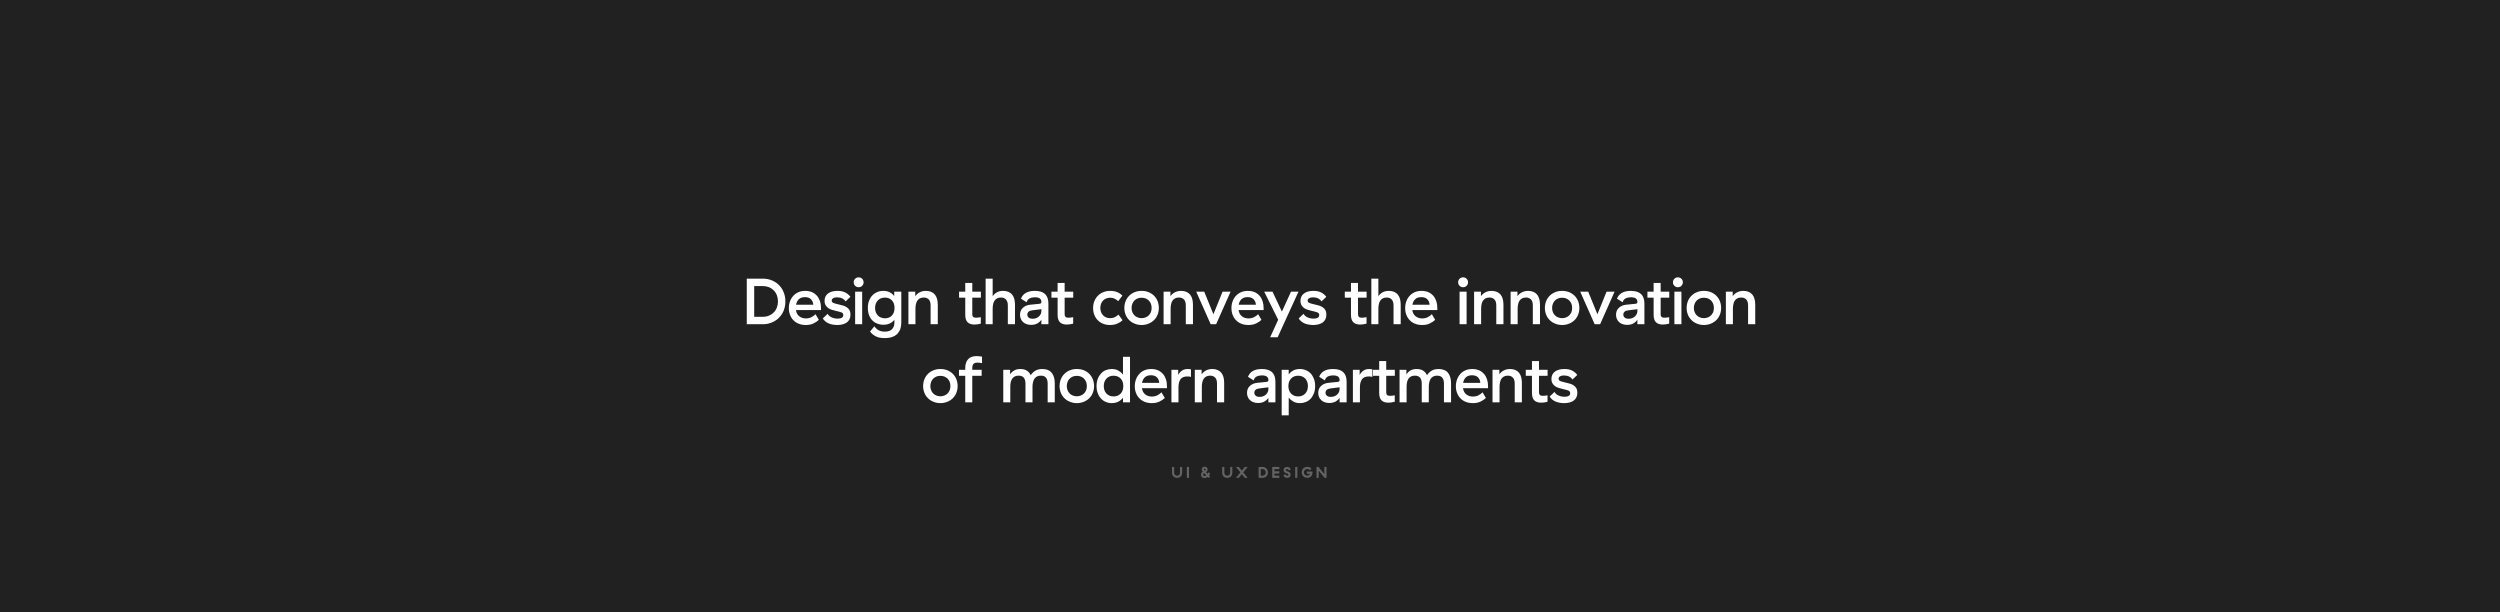 <svg width="1920" height="470" viewBox="0 0 1920 470" fill="none" xmlns="http://www.w3.org/2000/svg">
<rect width="1920" height="470" fill="#212121"/>
<path d="M585.876 214H573.526V249H585.876C588.326 249 590.626 248.55 592.776 247.65C594.876 246.8 596.726 245.55 598.276 244C599.826 242.45 601.026 240.65 601.876 238.5C602.726 236.35 603.176 234.05 603.176 231.5C603.176 228.95 602.726 226.65 601.876 224.5C601.026 222.35 599.826 220.5 598.276 218.95C596.726 217.4 594.876 216.2 592.776 215.3C590.626 214.45 588.326 214 585.876 214ZM597.476 231.5C597.476 233.2 597.176 234.75 596.626 236.2C596.076 237.65 595.276 238.9 594.226 239.95C593.176 241 591.976 241.85 590.576 242.4C589.126 243 587.576 243.3 585.876 243.3H579.226V219.7H585.876C587.576 219.7 589.126 220 590.576 220.55C591.976 221.15 593.176 221.95 594.226 223C595.276 224.05 596.076 225.3 596.626 226.75C597.176 228.2 597.476 229.8 597.476 231.5Z" fill="white"/>
<path d="M605.819 236.6C605.819 238.55 606.119 240.3 606.769 241.85C607.369 243.45 608.219 244.8 609.369 245.95C610.469 247.1 611.819 248 613.469 248.65C615.069 249.3 616.869 249.6 618.869 249.6C621.219 249.6 623.219 249.2 624.869 248.35C626.519 247.55 627.819 246.65 628.869 245.65L626.319 241.3C625.469 242.2 624.419 242.95 623.169 243.6C621.919 244.25 620.469 244.55 618.819 244.55C617.919 244.55 617.069 244.4 616.219 244.15C615.369 243.9 614.569 243.5 613.919 242.95C613.219 242.45 612.669 241.8 612.219 241C611.769 240.2 611.469 239.25 611.319 238.2V238.15H630.519V236.6C630.519 234.65 630.269 232.9 629.719 231.25C629.169 229.65 628.419 228.25 627.369 227.1C626.319 225.95 625.069 225 623.569 224.35C622.019 223.7 620.319 223.4 618.369 223.4C616.419 223.4 614.719 223.75 613.169 224.4C611.619 225.1 610.269 226.05 609.219 227.25C608.119 228.45 607.269 229.85 606.719 231.45C606.119 233.05 605.819 234.75 605.819 236.6ZM624.619 234.05H611.369C611.719 232.25 612.419 230.8 613.569 229.75C614.719 228.7 616.269 228.2 618.269 228.2C620.219 228.2 621.769 228.75 622.819 229.8C623.869 230.9 624.469 232.3 624.619 234.05Z" fill="white"/>
<path d="M633.262 231.05C633.262 232.4 633.562 233.55 634.112 234.45C634.662 235.4 635.362 236.15 636.212 236.7C637.062 237.25 638.062 237.7 639.112 238C640.162 238.35 641.162 238.6 642.112 238.8C644.012 239.2 645.412 239.6 646.312 239.95C647.212 240.35 647.662 241.05 647.662 242C647.662 242.95 647.262 243.65 646.462 244.05C645.662 244.5 644.612 244.7 643.362 244.7C641.712 244.7 640.212 244.4 638.862 243.8C637.462 243.25 636.362 242.3 635.612 241L631.912 244.55C632.962 246.3 634.512 247.6 636.462 248.4C638.412 249.2 640.612 249.6 643.012 249.6C644.512 249.6 645.912 249.45 647.162 249.1C648.412 248.8 649.462 248.3 650.362 247.65C651.212 247 651.912 246.2 652.412 245.2C652.912 244.2 653.162 243 653.162 241.65C653.162 240.3 652.912 239.15 652.462 238.25C651.962 237.4 651.312 236.65 650.512 236.1C649.712 235.55 648.812 235.1 647.812 234.75C646.762 234.45 645.712 234.2 644.662 233.95C642.712 233.5 641.212 233.1 640.262 232.75C639.262 232.4 638.762 231.75 638.762 230.8C638.762 230.05 639.162 229.45 639.912 229C640.662 228.55 641.612 228.35 642.862 228.35C644.412 228.35 645.762 228.65 646.912 229.2C648.012 229.8 648.862 230.55 649.462 231.45L653.112 227.95C652.062 226.55 650.762 225.45 649.162 224.6C647.562 223.8 645.562 223.4 643.162 223.4C640.012 223.4 637.612 224.1 635.862 225.45C634.112 226.8 633.262 228.7 633.262 231.05Z" fill="white"/>
<path d="M655.648 216.8C655.648 217.85 655.998 218.75 656.748 219.5C657.498 220.25 658.398 220.6 659.448 220.6C660.498 220.6 661.398 220.25 662.148 219.5C662.898 218.75 663.248 217.85 663.248 216.8C663.248 215.75 662.898 214.85 662.148 214.1C661.398 213.35 660.498 213 659.448 213C658.398 213 657.498 213.35 656.748 214.1C655.998 214.85 655.648 215.75 655.648 216.8ZM662.148 224H656.748V249H662.148V224Z" fill="white"/>
<path d="M686.999 236.5C686.999 238.95 686.349 240.85 684.999 242.3C683.649 243.75 681.899 244.45 679.649 244.45C678.499 244.45 677.499 244.25 676.549 243.85C675.599 243.5 674.799 242.95 674.149 242.25C673.499 241.55 672.949 240.7 672.599 239.7C672.249 238.75 672.049 237.65 672.049 236.5C672.049 235.35 672.249 234.25 672.599 233.25C672.949 232.3 673.499 231.45 674.149 230.75C674.799 230.05 675.599 229.5 676.549 229.1C677.499 228.75 678.499 228.55 679.649 228.55C681.899 228.55 683.649 229.25 684.999 230.7C686.349 232.15 686.999 234.05 686.999 236.5ZM666.499 236.45C666.499 238.5 666.799 240.3 667.399 241.9C667.949 243.5 668.799 244.85 669.849 245.95C670.899 247.1 672.199 247.95 673.649 248.5C675.099 249.1 676.749 249.4 678.499 249.4C680.399 249.4 682.099 249.05 683.549 248.3C684.999 247.6 686.099 246.65 686.899 245.5V247.35C686.899 248.3 686.799 249.25 686.599 250.1C686.349 251 685.949 251.8 685.399 252.45C684.849 253.15 684.099 253.7 683.149 254.1C682.199 254.5 680.949 254.7 679.449 254.7C677.649 254.7 676.099 254.35 674.849 253.65C673.549 252.95 672.449 251.95 671.499 250.6L668.199 254.6C669.349 256.15 670.749 257.35 672.499 258.25C674.249 259.2 676.549 259.65 679.399 259.65C681.949 259.65 684.049 259.3 685.699 258.6C687.349 257.95 688.649 257.05 689.599 255.9C690.549 254.75 691.249 253.45 691.649 252C691.999 250.55 692.199 249.05 692.199 247.5V224H686.749V227.45C686.049 226.35 684.999 225.4 683.549 224.6C682.099 223.8 680.399 223.4 678.399 223.4C676.749 223.4 675.199 223.7 673.749 224.3C672.299 224.9 671.049 225.75 669.999 226.85C668.899 228 668.049 229.35 667.449 230.95C666.799 232.6 666.499 234.4 666.499 236.45Z" fill="white"/>
<path d="M702.911 227.45V224H697.661V249H703.061V237.2C703.061 235.95 703.161 234.75 703.411 233.7C703.611 232.65 703.961 231.7 704.461 230.95C704.961 230.2 705.611 229.6 706.461 229.15C707.261 228.7 708.261 228.5 709.461 228.5C711.061 228.5 712.361 229 713.311 230C714.261 231 714.711 232.55 714.711 234.6V249H720.211V233.9C720.211 232.3 720.011 230.85 719.661 229.55C719.311 228.3 718.761 227.2 718.011 226.25C717.261 225.35 716.311 224.65 715.161 224.15C714.011 223.65 712.661 223.4 711.111 223.4C709.361 223.4 707.811 223.75 706.411 224.45C705.011 225.15 703.861 226.15 702.911 227.45Z" fill="white"/>
<path d="M753.269 248.55V243.6C752.469 243.75 751.819 243.85 751.269 243.9C750.719 243.95 750.069 244 749.419 244C748.469 244 747.769 243.75 747.369 243.3C746.919 242.85 746.719 242.2 746.719 241.35V228.6H753.319V224H746.719V217.3H741.319V224H736.569V228.6H741.319V241.7C741.319 244.45 741.919 246.4 743.169 247.55C744.369 248.7 746.119 249.25 748.419 249.25C750.069 249.25 751.669 249 753.269 248.55Z" fill="white"/>
<path d="M762.366 214H756.966V249H762.366V237.2C762.366 235.95 762.466 234.75 762.716 233.7C762.916 232.65 763.266 231.7 763.766 230.95C764.266 230.2 764.916 229.6 765.766 229.15C766.616 228.7 767.616 228.5 768.816 228.5C770.466 228.5 771.766 229.05 772.666 230.1C773.566 231.15 774.016 232.65 774.016 234.6V249H779.516V233.9C779.516 232.3 779.316 230.85 778.966 229.55C778.616 228.3 778.066 227.2 777.316 226.25C776.566 225.35 775.616 224.65 774.466 224.15C773.316 223.65 771.966 223.4 770.416 223.4C768.616 223.4 767.066 223.75 765.716 224.45C764.366 225.2 763.266 226.2 762.366 227.45V214Z" fill="white"/>
<path d="M799.777 237.45V238.9C799.777 239.65 799.627 240.35 799.327 241.05C798.977 241.8 798.527 242.4 797.977 242.95C797.427 243.5 796.727 243.95 795.877 244.3C795.027 244.65 794.127 244.8 793.077 244.8C791.727 244.8 790.677 244.5 790.027 243.9C789.327 243.35 788.977 242.55 788.977 241.6C788.977 240.75 789.277 240.05 789.877 239.45C790.427 238.9 791.327 238.5 792.577 238.35L799.777 237.45ZM784.127 229.4L788.477 232.15C788.827 230.75 789.627 229.75 790.777 229.15C791.927 228.6 793.277 228.3 794.827 228.3C796.477 228.3 797.727 228.6 798.577 229.2C799.377 229.85 799.777 230.65 799.777 231.6V232.15C799.777 232.8 799.277 233.2 798.327 233.3L791.377 234C789.077 234.2 787.177 234.95 785.677 236.3C784.127 237.65 783.377 239.45 783.377 241.75C783.377 242.9 783.577 243.9 783.977 244.85C784.377 245.8 784.927 246.65 785.677 247.3C786.377 248 787.277 248.55 788.327 248.9C789.377 249.3 790.527 249.5 791.827 249.5C793.727 249.5 795.327 249.15 796.677 248.4C797.977 247.65 799.027 246.7 799.777 245.55V249H805.177V233.15C805.177 229.9 804.327 227.5 802.627 225.85C800.877 224.2 798.277 223.4 794.727 223.4C791.777 223.4 789.477 223.95 787.727 225C785.977 226.05 784.777 227.55 784.127 229.4Z" fill="white"/>
<path d="M824.195 248.55V243.6C823.395 243.75 822.745 243.85 822.195 243.9C821.645 243.95 820.995 244 820.345 244C819.395 244 818.695 243.75 818.295 243.3C817.845 242.85 817.645 242.2 817.645 241.35V228.6H824.245V224H817.645V217.3H812.245V224H807.495V228.6H812.245V241.7C812.245 244.45 812.845 246.4 814.095 247.55C815.295 248.7 817.045 249.25 819.345 249.25C820.995 249.25 822.595 249 824.195 248.55Z" fill="white"/>
<path d="M839.497 236.55C839.497 238.5 839.797 240.25 840.447 241.85C841.097 243.45 841.947 244.8 843.097 245.95C844.247 247.1 845.597 248 847.197 248.65C848.797 249.3 850.597 249.6 852.547 249.6C854.647 249.6 856.497 249.25 858.097 248.55C859.697 247.85 861.047 246.95 862.097 245.9L858.997 241.6C858.197 242.35 857.297 243 856.247 243.55C855.197 244.1 853.947 244.35 852.547 244.35C851.497 244.35 850.497 244.15 849.597 243.8C848.647 243.45 847.847 242.9 847.197 242.2C846.547 241.55 845.997 240.7 845.647 239.75C845.247 238.8 845.047 237.7 845.047 236.5C845.047 235.3 845.247 234.2 845.647 233.25C845.997 232.3 846.547 231.45 847.197 230.75C847.847 230.1 848.647 229.55 849.597 229.2C850.547 228.85 851.547 228.65 852.597 228.65C853.947 228.65 855.097 228.9 856.097 229.4C857.097 229.9 857.997 230.55 858.747 231.3L861.997 227.05C860.847 225.9 859.547 225 857.997 224.35C856.447 223.7 854.697 223.4 852.747 223.4C850.797 223.4 848.997 223.7 847.397 224.35C845.747 225 844.347 225.95 843.197 227.1C842.047 228.25 841.147 229.65 840.497 231.25C839.847 232.85 839.497 234.6 839.497 236.55Z" fill="white"/>
<path d="M863.497 236.5C863.497 238.4 863.847 240.15 864.497 241.75C865.147 243.4 866.097 244.75 867.297 245.9C868.447 247.05 869.847 247.95 871.497 248.6C873.097 249.25 874.847 249.6 876.747 249.6C878.647 249.6 880.397 249.25 882.047 248.6C883.647 247.95 885.047 247.05 886.247 245.9C887.397 244.75 888.347 243.4 888.997 241.75C889.647 240.15 889.997 238.4 889.997 236.5C889.997 234.6 889.647 232.85 888.997 231.2C888.347 229.6 887.397 228.2 886.247 227.05C885.047 225.9 883.647 225 882.047 224.35C880.397 223.7 878.647 223.4 876.747 223.4C874.847 223.4 873.097 223.7 871.497 224.35C869.847 225 868.447 225.9 867.297 227.05C866.097 228.2 865.147 229.6 864.497 231.2C863.847 232.85 863.497 234.6 863.497 236.5ZM884.447 236.5C884.447 237.65 884.247 238.75 883.897 239.7C883.497 240.65 882.947 241.5 882.297 242.15C881.597 242.85 880.797 243.4 879.847 243.75C878.897 244.15 877.897 244.35 876.747 244.35C875.597 244.35 874.597 244.15 873.647 243.75C872.697 243.4 871.897 242.85 871.247 242.15C870.547 241.5 869.997 240.65 869.647 239.7C869.247 238.75 869.047 237.65 869.047 236.5C869.047 235.35 869.247 234.25 869.647 233.3C869.997 232.35 870.547 231.5 871.247 230.8C871.897 230.15 872.697 229.6 873.647 229.2C874.597 228.85 875.597 228.65 876.747 228.65C877.897 228.65 878.897 228.85 879.847 229.2C880.797 229.6 881.597 230.15 882.297 230.8C882.947 231.5 883.497 232.35 883.897 233.3C884.247 234.25 884.447 235.35 884.447 236.5Z" fill="white"/>
<path d="M898.891 227.45V224H893.641V249H899.041V237.2C899.041 235.95 899.141 234.75 899.391 233.7C899.591 232.65 899.941 231.7 900.441 230.95C900.941 230.2 901.591 229.6 902.441 229.15C903.241 228.7 904.241 228.5 905.441 228.5C907.041 228.5 908.341 229 909.291 230C910.241 231 910.691 232.55 910.691 234.6V249H916.191V233.9C916.191 232.3 915.991 230.85 915.641 229.55C915.291 228.3 914.741 227.2 913.991 226.25C913.241 225.35 912.291 224.65 911.141 224.15C909.991 223.65 908.641 223.4 907.091 223.4C905.341 223.4 903.791 223.75 902.391 224.45C900.991 225.15 899.841 226.15 898.891 227.45Z" fill="white"/>
<path d="M929.794 249H933.994L945.094 224H938.944L931.894 241.35L924.844 224H918.694L929.794 249Z" fill="white"/>
<path d="M945.751 236.6C945.751 238.55 946.051 240.3 946.701 241.85C947.301 243.45 948.151 244.8 949.301 245.95C950.401 247.1 951.751 248 953.401 248.65C955.001 249.3 956.801 249.6 958.801 249.6C961.151 249.6 963.151 249.2 964.801 248.35C966.451 247.55 967.751 246.65 968.801 245.65L966.251 241.3C965.401 242.2 964.351 242.95 963.101 243.6C961.851 244.25 960.401 244.55 958.751 244.55C957.851 244.55 957.001 244.4 956.151 244.15C955.301 243.9 954.501 243.5 953.851 242.95C953.151 242.45 952.601 241.8 952.151 241C951.701 240.2 951.401 239.25 951.251 238.2V238.15H970.451V236.6C970.451 234.65 970.201 232.9 969.651 231.25C969.101 229.65 968.351 228.25 967.301 227.1C966.251 225.95 965.001 225 963.501 224.35C961.951 223.7 960.251 223.4 958.301 223.4C956.351 223.4 954.651 223.75 953.101 224.4C951.551 225.1 950.201 226.05 949.151 227.25C948.051 228.45 947.201 229.85 946.651 231.45C946.051 233.05 945.751 234.75 945.751 236.6ZM964.551 234.05H951.301C951.651 232.25 952.351 230.8 953.501 229.75C954.651 228.7 956.201 228.2 958.201 228.2C960.151 228.2 961.701 228.75 962.751 229.8C963.801 230.9 964.401 232.3 964.551 234.05Z" fill="white"/>
<path d="M975.493 259H981.243L997.243 224H991.493L984.493 239.3L977.293 224H970.893L981.643 245.55L975.493 259Z" fill="white"/>
<path d="M998.756 231.05C998.756 232.4 999.056 233.55 999.606 234.45C1000.16 235.4 1000.86 236.15 1001.71 236.7C1002.56 237.25 1003.56 237.7 1004.61 238C1005.66 238.35 1006.66 238.6 1007.61 238.8C1009.51 239.2 1010.91 239.6 1011.81 239.95C1012.71 240.35 1013.16 241.05 1013.16 242C1013.16 242.95 1012.76 243.65 1011.96 244.05C1011.16 244.5 1010.11 244.7 1008.86 244.7C1007.21 244.7 1005.71 244.4 1004.36 243.8C1002.96 243.25 1001.86 242.3 1001.11 241L997.406 244.55C998.456 246.3 1000.01 247.6 1001.96 248.4C1003.91 249.2 1006.11 249.6 1008.51 249.6C1010.01 249.6 1011.41 249.45 1012.66 249.1C1013.91 248.8 1014.96 248.3 1015.86 247.65C1016.71 247 1017.41 246.2 1017.91 245.2C1018.41 244.2 1018.66 243 1018.66 241.65C1018.66 240.3 1018.41 239.15 1017.96 238.25C1017.46 237.4 1016.81 236.65 1016.01 236.1C1015.21 235.55 1014.31 235.1 1013.31 234.75C1012.26 234.45 1011.21 234.2 1010.16 233.95C1008.21 233.5 1006.71 233.1 1005.76 232.75C1004.76 232.4 1004.26 231.75 1004.26 230.8C1004.26 230.05 1004.66 229.45 1005.41 229C1006.16 228.55 1007.11 228.35 1008.36 228.35C1009.91 228.35 1011.26 228.65 1012.41 229.2C1013.51 229.8 1014.36 230.55 1014.96 231.45L1018.61 227.95C1017.56 226.55 1016.26 225.45 1014.66 224.6C1013.06 223.8 1011.06 223.4 1008.66 223.4C1005.51 223.4 1003.11 224.1 1001.36 225.45C999.606 226.8 998.756 228.7 998.756 231.05Z" fill="white"/>
<path d="M1049.5 248.55V243.6C1048.7 243.75 1048.05 243.85 1047.5 243.9C1046.95 243.95 1046.3 244 1045.65 244C1044.7 244 1044 243.75 1043.6 243.3C1043.15 242.85 1042.95 242.2 1042.95 241.35V228.6H1049.55V224H1042.95V217.3H1037.55V224H1032.8V228.6H1037.55V241.7C1037.55 244.45 1038.15 246.4 1039.4 247.55C1040.6 248.7 1042.35 249.25 1044.65 249.25C1046.3 249.25 1047.9 249 1049.5 248.55Z" fill="white"/>
<path d="M1058.59 214H1053.19V249H1058.59V237.2C1058.59 235.95 1058.69 234.75 1058.94 233.7C1059.14 232.65 1059.49 231.7 1059.99 230.95C1060.49 230.2 1061.14 229.6 1061.99 229.15C1062.84 228.7 1063.84 228.5 1065.04 228.5C1066.69 228.5 1067.99 229.05 1068.89 230.1C1069.79 231.15 1070.24 232.65 1070.24 234.6V249H1075.74V233.9C1075.74 232.3 1075.54 230.85 1075.19 229.55C1074.84 228.3 1074.29 227.2 1073.54 226.25C1072.79 225.35 1071.84 224.65 1070.69 224.15C1069.54 223.65 1068.19 223.4 1066.64 223.4C1064.84 223.4 1063.29 223.75 1061.94 224.45C1060.59 225.2 1059.49 226.2 1058.59 227.45V214Z" fill="white"/>
<path d="M1079.16 236.6C1079.16 238.55 1079.46 240.3 1080.11 241.85C1080.71 243.45 1081.56 244.8 1082.71 245.95C1083.81 247.1 1085.16 248 1086.81 248.65C1088.41 249.3 1090.21 249.6 1092.21 249.6C1094.56 249.6 1096.56 249.2 1098.21 248.35C1099.86 247.55 1101.16 246.65 1102.21 245.65L1099.66 241.3C1098.81 242.2 1097.76 242.95 1096.51 243.6C1095.26 244.25 1093.81 244.55 1092.16 244.55C1091.26 244.55 1090.41 244.4 1089.56 244.15C1088.71 243.9 1087.91 243.5 1087.26 242.95C1086.56 242.45 1086.01 241.8 1085.56 241C1085.11 240.2 1084.81 239.25 1084.66 238.2V238.15H1103.86V236.6C1103.86 234.65 1103.61 232.9 1103.06 231.25C1102.51 229.65 1101.76 228.25 1100.71 227.1C1099.66 225.95 1098.41 225 1096.91 224.35C1095.36 223.7 1093.66 223.4 1091.71 223.4C1089.76 223.4 1088.06 223.75 1086.51 224.4C1084.96 225.1 1083.61 226.05 1082.56 227.25C1081.46 228.45 1080.61 229.85 1080.06 231.45C1079.46 233.05 1079.16 234.75 1079.16 236.6ZM1097.96 234.05H1084.71C1085.06 232.25 1085.76 230.8 1086.91 229.75C1088.06 228.7 1089.61 228.2 1091.61 228.2C1093.56 228.2 1095.11 228.75 1096.16 229.8C1097.21 230.9 1097.81 232.3 1097.96 234.05Z" fill="white"/>
<path d="M1119.85 216.8C1119.85 217.85 1120.2 218.75 1120.95 219.5C1121.7 220.25 1122.6 220.6 1123.65 220.6C1124.7 220.6 1125.6 220.25 1126.35 219.5C1127.1 218.75 1127.45 217.85 1127.45 216.8C1127.45 215.75 1127.1 214.85 1126.35 214.1C1125.6 213.35 1124.7 213 1123.65 213C1122.6 213 1121.7 213.35 1120.95 214.1C1120.2 214.85 1119.85 215.75 1119.85 216.8ZM1126.35 224H1120.95V249H1126.35V224Z" fill="white"/>
<path d="M1137.35 227.45V224H1132.1V249H1137.5V237.2C1137.5 235.95 1137.6 234.75 1137.85 233.7C1138.05 232.65 1138.4 231.7 1138.9 230.95C1139.4 230.2 1140.05 229.6 1140.9 229.15C1141.7 228.7 1142.7 228.5 1143.9 228.5C1145.5 228.5 1146.8 229 1147.75 230C1148.7 231 1149.15 232.55 1149.15 234.6V249H1154.65V233.9C1154.65 232.3 1154.45 230.85 1154.1 229.55C1153.75 228.3 1153.2 227.2 1152.45 226.25C1151.7 225.35 1150.75 224.65 1149.6 224.15C1148.45 223.65 1147.1 223.4 1145.55 223.4C1143.8 223.4 1142.25 223.75 1140.85 224.45C1139.45 225.15 1138.3 226.15 1137.35 227.45Z" fill="white"/>
<path d="M1165.41 227.45V224H1160.16V249H1165.56V237.2C1165.56 235.95 1165.66 234.75 1165.91 233.7C1166.11 232.65 1166.46 231.7 1166.96 230.95C1167.46 230.2 1168.11 229.6 1168.96 229.15C1169.76 228.7 1170.76 228.5 1171.96 228.5C1173.56 228.5 1174.86 229 1175.81 230C1176.76 231 1177.21 232.55 1177.21 234.6V249H1182.71V233.9C1182.71 232.3 1182.51 230.85 1182.16 229.55C1181.81 228.3 1181.26 227.2 1180.51 226.25C1179.76 225.35 1178.81 224.65 1177.66 224.15C1176.51 223.65 1175.16 223.4 1173.61 223.4C1171.86 223.4 1170.31 223.75 1168.91 224.45C1167.51 225.15 1166.36 226.15 1165.41 227.45Z" fill="white"/>
<path d="M1186.46 236.5C1186.46 238.4 1186.81 240.15 1187.46 241.75C1188.11 243.4 1189.06 244.75 1190.26 245.9C1191.41 247.05 1192.81 247.95 1194.46 248.6C1196.06 249.25 1197.81 249.6 1199.71 249.6C1201.61 249.6 1203.36 249.25 1205.01 248.6C1206.61 247.95 1208.01 247.05 1209.21 245.9C1210.36 244.75 1211.31 243.4 1211.96 241.75C1212.61 240.15 1212.96 238.4 1212.96 236.5C1212.96 234.6 1212.61 232.85 1211.96 231.2C1211.31 229.6 1210.36 228.2 1209.21 227.05C1208.01 225.9 1206.61 225 1205.01 224.35C1203.36 223.7 1201.61 223.4 1199.71 223.4C1197.81 223.4 1196.06 223.7 1194.46 224.35C1192.81 225 1191.41 225.9 1190.26 227.05C1189.06 228.2 1188.11 229.6 1187.46 231.2C1186.81 232.85 1186.46 234.6 1186.46 236.5ZM1207.41 236.5C1207.41 237.65 1207.21 238.75 1206.86 239.7C1206.46 240.65 1205.91 241.5 1205.26 242.15C1204.56 242.85 1203.76 243.4 1202.81 243.75C1201.86 244.15 1200.86 244.35 1199.71 244.35C1198.56 244.35 1197.56 244.15 1196.61 243.75C1195.66 243.4 1194.86 242.85 1194.21 242.15C1193.51 241.5 1192.96 240.65 1192.61 239.7C1192.21 238.75 1192.01 237.65 1192.01 236.5C1192.01 235.35 1192.21 234.25 1192.61 233.3C1192.96 232.35 1193.51 231.5 1194.21 230.8C1194.86 230.15 1195.66 229.6 1196.61 229.2C1197.56 228.85 1198.56 228.65 1199.71 228.65C1200.86 228.65 1201.86 228.85 1202.81 229.2C1203.76 229.6 1204.56 230.15 1205.26 230.8C1205.91 231.5 1206.46 232.35 1206.86 233.3C1207.21 234.25 1207.41 235.35 1207.41 236.5Z" fill="white"/>
<path d="M1224.7 249H1228.9L1240 224H1233.85L1226.8 241.35L1219.75 224H1213.6L1224.7 249Z" fill="white"/>
<path d="M1257.51 237.45V238.9C1257.51 239.65 1257.36 240.35 1257.06 241.05C1256.71 241.8 1256.26 242.4 1255.71 242.95C1255.16 243.5 1254.46 243.95 1253.61 244.3C1252.76 244.65 1251.86 244.8 1250.81 244.8C1249.46 244.8 1248.41 244.5 1247.76 243.9C1247.06 243.35 1246.71 242.55 1246.71 241.6C1246.71 240.75 1247.01 240.05 1247.61 239.45C1248.16 238.9 1249.06 238.5 1250.31 238.35L1257.51 237.45ZM1241.86 229.4L1246.21 232.15C1246.56 230.75 1247.36 229.75 1248.51 229.15C1249.66 228.6 1251.01 228.3 1252.56 228.3C1254.21 228.3 1255.46 228.6 1256.31 229.2C1257.11 229.85 1257.51 230.65 1257.51 231.6V232.15C1257.51 232.8 1257.01 233.2 1256.06 233.3L1249.11 234C1246.81 234.2 1244.91 234.95 1243.41 236.3C1241.86 237.65 1241.11 239.45 1241.11 241.75C1241.11 242.9 1241.31 243.9 1241.71 244.85C1242.11 245.8 1242.66 246.65 1243.41 247.3C1244.11 248 1245.01 248.55 1246.06 248.9C1247.11 249.3 1248.26 249.5 1249.56 249.5C1251.46 249.5 1253.06 249.15 1254.41 248.4C1255.71 247.65 1256.76 246.7 1257.51 245.55V249H1262.91V233.15C1262.91 229.9 1262.06 227.5 1260.36 225.85C1258.61 224.2 1256.01 223.4 1252.46 223.4C1249.51 223.4 1247.21 223.95 1245.46 225C1243.71 226.05 1242.51 227.55 1241.86 229.4Z" fill="white"/>
<path d="M1281.93 248.55V243.6C1281.13 243.75 1280.48 243.85 1279.93 243.9C1279.38 243.95 1278.73 244 1278.08 244C1277.13 244 1276.43 243.75 1276.03 243.3C1275.58 242.85 1275.38 242.2 1275.38 241.35V228.6H1281.98V224H1275.38V217.3H1269.98V224H1265.23V228.6H1269.98V241.7C1269.98 244.45 1270.58 246.4 1271.83 247.55C1273.03 248.7 1274.78 249.25 1277.08 249.25C1278.73 249.25 1280.33 249 1281.93 248.55Z" fill="white"/>
<path d="M1284.83 216.8C1284.83 217.85 1285.18 218.75 1285.93 219.5C1286.68 220.25 1287.58 220.6 1288.63 220.6C1289.68 220.6 1290.58 220.25 1291.33 219.5C1292.08 218.75 1292.43 217.85 1292.43 216.8C1292.43 215.75 1292.08 214.85 1291.33 214.1C1290.58 213.35 1289.68 213 1288.63 213C1287.58 213 1286.68 213.35 1285.93 214.1C1285.18 214.85 1284.83 215.75 1284.83 216.8ZM1291.33 224H1285.93V249H1291.33V224Z" fill="white"/>
<path d="M1295.33 236.5C1295.33 238.4 1295.68 240.15 1296.33 241.75C1296.98 243.4 1297.93 244.75 1299.13 245.9C1300.28 247.05 1301.68 247.95 1303.33 248.6C1304.93 249.25 1306.68 249.6 1308.58 249.6C1310.48 249.6 1312.23 249.25 1313.88 248.6C1315.48 247.95 1316.88 247.05 1318.08 245.9C1319.23 244.75 1320.18 243.4 1320.83 241.75C1321.48 240.15 1321.83 238.4 1321.83 236.5C1321.83 234.6 1321.48 232.85 1320.83 231.2C1320.18 229.6 1319.23 228.2 1318.08 227.05C1316.88 225.9 1315.48 225 1313.88 224.35C1312.23 223.7 1310.48 223.4 1308.58 223.4C1306.68 223.4 1304.93 223.7 1303.33 224.35C1301.68 225 1300.28 225.9 1299.13 227.05C1297.93 228.2 1296.98 229.6 1296.33 231.2C1295.68 232.85 1295.33 234.6 1295.33 236.5ZM1316.28 236.5C1316.28 237.65 1316.08 238.75 1315.73 239.7C1315.33 240.65 1314.78 241.5 1314.13 242.15C1313.43 242.85 1312.63 243.4 1311.68 243.75C1310.73 244.15 1309.73 244.35 1308.58 244.35C1307.43 244.35 1306.43 244.15 1305.48 243.75C1304.53 243.4 1303.73 242.85 1303.08 242.15C1302.38 241.5 1301.83 240.65 1301.48 239.7C1301.08 238.75 1300.88 237.65 1300.88 236.5C1300.88 235.35 1301.08 234.25 1301.48 233.3C1301.83 232.35 1302.38 231.5 1303.08 230.8C1303.73 230.15 1304.53 229.6 1305.48 229.2C1306.43 228.85 1307.43 228.65 1308.58 228.65C1309.73 228.65 1310.73 228.85 1311.68 229.2C1312.63 229.6 1313.43 230.15 1314.13 230.8C1314.78 231.5 1315.33 232.35 1315.73 233.3C1316.08 234.25 1316.28 235.35 1316.28 236.5Z" fill="white"/>
<path d="M1330.72 227.45V224H1325.47V249H1330.87V237.2C1330.87 235.95 1330.97 234.75 1331.22 233.7C1331.42 232.65 1331.77 231.7 1332.27 230.95C1332.77 230.2 1333.42 229.6 1334.27 229.15C1335.07 228.7 1336.07 228.5 1337.27 228.5C1338.87 228.5 1340.17 229 1341.12 230C1342.07 231 1342.52 232.55 1342.52 234.6V249H1348.02V233.9C1348.02 232.3 1347.82 230.85 1347.47 229.55C1347.12 228.3 1346.57 227.2 1345.82 226.25C1345.07 225.35 1344.12 224.65 1342.97 224.15C1341.82 223.65 1340.47 223.4 1338.92 223.4C1337.17 223.4 1335.62 223.75 1334.22 224.45C1332.82 225.15 1331.67 226.15 1330.72 227.45Z" fill="white"/>
<path d="M708.963 296.5C708.963 298.4 709.313 300.15 709.963 301.75C710.613 303.4 711.563 304.75 712.763 305.9C713.913 307.05 715.313 307.95 716.963 308.6C718.563 309.25 720.313 309.6 722.213 309.6C724.113 309.6 725.863 309.25 727.513 308.6C729.113 307.95 730.513 307.05 731.713 305.9C732.863 304.75 733.813 303.4 734.463 301.75C735.113 300.15 735.463 298.4 735.463 296.5C735.463 294.6 735.113 292.85 734.463 291.2C733.813 289.6 732.863 288.2 731.713 287.05C730.513 285.9 729.113 285 727.513 284.35C725.863 283.7 724.113 283.4 722.213 283.4C720.313 283.4 718.563 283.7 716.963 284.35C715.313 285 713.913 285.9 712.763 287.05C711.563 288.2 710.613 289.6 709.963 291.2C709.313 292.85 708.963 294.6 708.963 296.5ZM729.913 296.5C729.913 297.65 729.713 298.75 729.363 299.7C728.963 300.65 728.413 301.5 727.763 302.15C727.063 302.85 726.263 303.4 725.313 303.75C724.363 304.15 723.363 304.35 722.213 304.35C721.063 304.35 720.063 304.15 719.113 303.75C718.163 303.4 717.363 302.85 716.713 302.15C716.013 301.5 715.463 300.65 715.113 299.7C714.713 298.75 714.513 297.65 714.513 296.5C714.513 295.35 714.713 294.25 715.113 293.3C715.463 292.35 716.013 291.5 716.713 290.8C717.363 290.15 718.163 289.6 719.113 289.2C720.063 288.85 721.063 288.65 722.213 288.65C723.363 288.65 724.363 288.85 725.313 289.2C726.263 289.6 727.063 290.15 727.763 290.8C728.413 291.5 728.963 292.35 729.363 293.3C729.713 294.25 729.913 295.35 729.913 296.5Z" fill="white"/>
<path d="M746.707 288.6H753.907V284H746.707V283C746.707 281.35 747.007 280.2 747.607 279.5C748.207 278.85 749.257 278.5 750.707 278.5C751.257 278.5 751.807 278.55 752.357 278.6C752.907 278.65 753.507 278.75 754.207 278.9V273.9C753.457 273.8 752.757 273.7 752.107 273.6C751.407 273.55 750.657 273.5 749.857 273.5C748.607 273.5 747.507 273.65 746.457 274C745.407 274.35 744.507 274.85 743.757 275.6C743.007 276.35 742.407 277.3 741.957 278.45C741.507 279.6 741.307 281 741.307 282.65V284H736.507V288.6H741.307V309H746.707V288.6Z" fill="white"/>
<path d="M791.606 288.2C790.956 286.7 789.956 285.5 788.606 284.65C787.256 283.8 785.606 283.4 783.606 283.4C781.706 283.4 780.106 283.8 778.856 284.55C777.556 285.3 776.506 286.3 775.756 287.55V284H770.506V309H775.906V297.2C775.906 295.95 776.006 294.8 776.206 293.75C776.406 292.7 776.756 291.8 777.256 291C777.756 290.25 778.406 289.6 779.256 289.15C780.056 288.7 781.056 288.5 782.306 288.5C784.056 288.5 785.356 289 786.256 290.05C787.106 291.1 787.556 292.6 787.556 294.6V309H792.956V297.2C792.956 295.95 793.056 294.8 793.306 293.75C793.506 292.7 793.856 291.75 794.356 291C794.856 290.25 795.506 289.6 796.356 289.15C797.156 288.7 798.156 288.5 799.406 288.5C801.156 288.5 802.456 289 803.306 290.05C804.156 291.1 804.606 292.6 804.606 294.6V309H810.056V294.2C810.056 290.9 809.256 288.25 807.706 286.3C806.106 284.35 803.706 283.4 800.506 283.4C798.256 283.4 796.456 283.85 795.056 284.75C793.606 285.65 792.456 286.8 791.606 288.2Z" fill="white"/>
<path d="M813.752 296.5C813.752 298.4 814.102 300.15 814.752 301.75C815.402 303.4 816.352 304.75 817.552 305.9C818.702 307.05 820.102 307.95 821.752 308.6C823.352 309.25 825.102 309.6 827.002 309.6C828.902 309.6 830.652 309.25 832.302 308.6C833.902 307.95 835.302 307.05 836.502 305.9C837.652 304.75 838.602 303.4 839.252 301.75C839.902 300.15 840.252 298.4 840.252 296.5C840.252 294.6 839.902 292.85 839.252 291.2C838.602 289.6 837.652 288.2 836.502 287.05C835.302 285.9 833.902 285 832.302 284.35C830.652 283.7 828.902 283.4 827.002 283.4C825.102 283.4 823.352 283.7 821.752 284.35C820.102 285 818.702 285.9 817.552 287.05C816.352 288.2 815.402 289.6 814.752 291.2C814.102 292.85 813.752 294.6 813.752 296.5ZM834.702 296.5C834.702 297.65 834.502 298.75 834.152 299.7C833.752 300.65 833.202 301.5 832.552 302.15C831.852 302.85 831.052 303.4 830.102 303.75C829.152 304.15 828.152 304.35 827.002 304.35C825.852 304.35 824.852 304.15 823.902 303.75C822.952 303.4 822.152 302.85 821.502 302.15C820.802 301.5 820.252 300.65 819.902 299.7C819.502 298.75 819.302 297.65 819.302 296.5C819.302 295.35 819.502 294.25 819.902 293.3C820.252 292.35 820.802 291.5 821.502 290.8C822.152 290.15 822.952 289.6 823.902 289.2C824.852 288.85 825.852 288.65 827.002 288.65C828.152 288.65 829.152 288.85 830.102 289.2C831.052 289.6 831.852 290.15 832.552 290.8C833.202 291.5 833.752 292.35 834.152 293.3C834.502 294.25 834.702 295.35 834.702 296.5Z" fill="white"/>
<path d="M855.196 288.55C857.446 288.55 859.246 289.25 860.646 290.7C861.996 292.15 862.696 294.05 862.696 296.5C862.696 298.95 861.996 300.85 860.646 302.3C859.246 303.75 857.446 304.45 855.196 304.45C852.946 304.45 851.096 303.7 849.746 302.25C848.396 300.8 847.696 298.85 847.696 296.5C847.696 294.15 848.396 292.2 849.746 290.75C851.096 289.3 852.946 288.55 855.196 288.55ZM867.846 274H862.446V287.6C861.496 286.4 860.296 285.4 858.896 284.6C857.496 283.8 855.796 283.4 853.796 283.4C852.196 283.4 850.696 283.7 849.296 284.25C847.846 284.85 846.646 285.7 845.596 286.85C844.546 288 843.696 289.35 843.096 290.95C842.446 292.6 842.146 294.45 842.146 296.5C842.146 298.55 842.446 300.4 843.096 302C843.696 303.65 844.546 305 845.596 306.1C846.646 307.25 847.846 308.1 849.296 308.7C850.696 309.3 852.196 309.6 853.846 309.6C855.796 309.6 857.496 309.2 858.946 308.45C860.346 307.7 861.496 306.7 862.446 305.45V309H867.846V274Z" fill="white"/>
<path d="M871.517 296.6C871.517 298.55 871.817 300.3 872.467 301.85C873.067 303.45 873.917 304.8 875.067 305.95C876.167 307.1 877.517 308 879.167 308.65C880.767 309.3 882.567 309.6 884.567 309.6C886.917 309.6 888.917 309.2 890.567 308.35C892.217 307.55 893.517 306.65 894.567 305.65L892.017 301.3C891.167 302.2 890.117 302.95 888.867 303.6C887.617 304.25 886.167 304.55 884.517 304.55C883.617 304.55 882.767 304.4 881.917 304.15C881.067 303.9 880.267 303.5 879.617 302.95C878.917 302.45 878.367 301.8 877.917 301C877.467 300.2 877.167 299.25 877.017 298.2V298.15H896.217V296.6C896.217 294.65 895.967 292.9 895.417 291.25C894.867 289.65 894.117 288.25 893.067 287.1C892.017 285.95 890.767 285 889.267 284.35C887.717 283.7 886.017 283.4 884.067 283.4C882.117 283.4 880.417 283.75 878.867 284.4C877.317 285.1 875.967 286.05 874.917 287.25C873.817 288.45 872.967 289.85 872.417 291.45C871.817 293.05 871.517 294.75 871.517 296.6ZM890.317 294.05H877.067C877.417 292.25 878.117 290.8 879.267 289.75C880.417 288.7 881.967 288.2 883.967 288.2C885.917 288.2 887.467 288.75 888.517 289.8C889.567 290.9 890.167 292.3 890.317 294.05Z" fill="white"/>
<path d="M904.86 287.95V284H899.66V309H905.06V297.55C905.06 294.9 905.56 292.8 906.61 291.3C907.66 289.85 909.41 289.1 911.91 289.1C912.41 289.1 912.91 289.15 913.36 289.2C913.81 289.25 914.21 289.35 914.66 289.45V283.7C913.86 283.5 913.06 283.4 912.21 283.4C910.46 283.4 908.96 283.8 907.81 284.6C906.61 285.4 905.61 286.5 904.86 287.95Z" fill="white"/>
<path d="M922.855 287.45V284H917.605V309H923.005V297.2C923.005 295.95 923.105 294.75 923.355 293.7C923.555 292.65 923.905 291.7 924.405 290.95C924.905 290.2 925.555 289.6 926.405 289.15C927.205 288.7 928.205 288.5 929.405 288.5C931.005 288.5 932.305 289 933.255 290C934.205 291 934.655 292.55 934.655 294.6V309H940.155V293.9C940.155 292.3 939.955 290.85 939.605 289.55C939.255 288.3 938.705 287.2 937.955 286.25C937.205 285.35 936.255 284.65 935.105 284.15C933.955 283.65 932.605 283.4 931.055 283.4C929.305 283.4 927.755 283.75 926.355 284.45C924.955 285.15 923.805 286.15 922.855 287.45Z" fill="white"/>
<path d="M974.113 297.45V298.9C974.113 299.65 973.963 300.35 973.663 301.05C973.313 301.8 972.863 302.4 972.313 302.95C971.763 303.5 971.063 303.95 970.213 304.3C969.363 304.65 968.463 304.8 967.413 304.8C966.063 304.8 965.013 304.5 964.363 303.9C963.663 303.35 963.313 302.55 963.313 301.6C963.313 300.75 963.613 300.05 964.213 299.45C964.763 298.9 965.663 298.5 966.913 298.35L974.113 297.45ZM958.463 289.4L962.813 292.15C963.163 290.75 963.963 289.75 965.113 289.15C966.263 288.6 967.613 288.3 969.163 288.3C970.813 288.3 972.063 288.6 972.913 289.2C973.713 289.85 974.113 290.65 974.113 291.6V292.15C974.113 292.8 973.613 293.2 972.663 293.3L965.713 294C963.413 294.2 961.513 294.95 960.013 296.3C958.463 297.65 957.713 299.45 957.713 301.75C957.713 302.9 957.913 303.9 958.313 304.85C958.713 305.8 959.263 306.65 960.013 307.3C960.713 308 961.613 308.55 962.663 308.9C963.713 309.3 964.863 309.5 966.163 309.5C968.063 309.5 969.663 309.15 971.013 308.4C972.313 307.65 973.363 306.7 974.113 305.55V309H979.513V293.15C979.513 289.9 978.663 287.5 976.963 285.85C975.213 284.2 972.613 283.4 969.063 283.4C966.113 283.4 963.813 283.95 962.063 285C960.313 286.05 959.113 287.55 958.463 289.4Z" fill="white"/>
<path d="M996.982 304.45C994.732 304.45 992.932 303.75 991.582 302.3C990.182 300.85 989.482 298.95 989.482 296.5C989.482 294.05 990.182 292.15 991.582 290.7C992.932 289.25 994.732 288.55 996.982 288.55C999.232 288.55 1001.08 289.3 1002.43 290.75C1003.78 292.2 1004.48 294.15 1004.48 296.5C1004.48 298.85 1003.78 300.8 1002.43 302.25C1001.08 303.7 999.232 304.45 996.982 304.45ZM984.332 319H989.732V305.4C990.682 306.6 991.882 307.6 993.282 308.4C994.682 309.2 996.382 309.6 998.382 309.6C999.982 309.6 1001.48 309.3 1002.93 308.7C1004.33 308.15 1005.58 307.3 1006.63 306.15C1007.68 305 1008.48 303.65 1009.13 302C1009.73 300.4 1010.03 298.55 1010.03 296.5C1010.03 294.45 1009.73 292.65 1009.13 291C1008.48 289.35 1007.68 288 1006.63 286.85C1005.58 285.75 1004.33 284.9 1002.93 284.3C1001.48 283.7 999.982 283.4 998.332 283.4C996.382 283.4 994.682 283.75 993.282 284.5C991.832 285.25 990.682 286.3 989.732 287.55V284H984.332V319Z" fill="white"/>
<path d="M1028.8 297.45V298.9C1028.8 299.65 1028.65 300.35 1028.35 301.05C1028 301.8 1027.55 302.4 1027 302.95C1026.45 303.5 1025.75 303.95 1024.9 304.3C1024.05 304.65 1023.15 304.8 1022.1 304.8C1020.75 304.8 1019.7 304.5 1019.05 303.9C1018.35 303.35 1018 302.55 1018 301.6C1018 300.75 1018.3 300.05 1018.9 299.45C1019.45 298.9 1020.35 298.5 1021.6 298.35L1028.8 297.45ZM1013.15 289.4L1017.5 292.15C1017.85 290.75 1018.65 289.75 1019.8 289.15C1020.95 288.6 1022.3 288.3 1023.85 288.3C1025.5 288.3 1026.75 288.6 1027.6 289.2C1028.4 289.85 1028.8 290.65 1028.8 291.6V292.15C1028.8 292.8 1028.3 293.2 1027.35 293.3L1020.4 294C1018.1 294.2 1016.2 294.95 1014.7 296.3C1013.15 297.65 1012.4 299.45 1012.4 301.75C1012.4 302.9 1012.6 303.9 1013 304.85C1013.4 305.8 1013.95 306.65 1014.7 307.3C1015.4 308 1016.3 308.55 1017.35 308.9C1018.4 309.3 1019.55 309.5 1020.85 309.5C1022.75 309.5 1024.35 309.15 1025.7 308.4C1027 307.65 1028.05 306.7 1028.8 305.55V309H1034.2V293.15C1034.2 289.9 1033.35 287.5 1031.65 285.85C1029.9 284.2 1027.3 283.4 1023.75 283.4C1020.8 283.4 1018.5 283.95 1016.75 285C1015 286.05 1013.8 287.55 1013.15 289.4Z" fill="white"/>
<path d="M1044.22 287.95V284H1039.02V309H1044.42V297.55C1044.42 294.9 1044.92 292.8 1045.97 291.3C1047.02 289.85 1048.77 289.1 1051.27 289.1C1051.77 289.1 1052.27 289.15 1052.72 289.2C1053.17 289.25 1053.57 289.35 1054.02 289.45V283.7C1053.22 283.5 1052.42 283.4 1051.57 283.4C1049.82 283.4 1048.32 283.8 1047.17 284.6C1045.97 285.4 1044.97 286.5 1044.22 287.95Z" fill="white"/>
<path d="M1071.17 308.55V303.6C1070.37 303.75 1069.72 303.85 1069.17 303.9C1068.62 303.95 1067.97 304 1067.32 304C1066.37 304 1065.67 303.75 1065.27 303.3C1064.82 302.85 1064.62 302.2 1064.62 301.35V288.6H1071.22V284H1064.62V277.3H1059.22V284H1054.47V288.6H1059.22V301.7C1059.22 304.45 1059.82 306.4 1061.07 307.55C1062.27 308.7 1064.02 309.25 1066.32 309.25C1067.97 309.25 1069.57 309 1071.17 308.55Z" fill="white"/>
<path d="M1095.96 288.2C1095.31 286.7 1094.31 285.5 1092.96 284.65C1091.61 283.8 1089.96 283.4 1087.96 283.4C1086.06 283.4 1084.46 283.8 1083.21 284.55C1081.91 285.3 1080.86 286.3 1080.11 287.55V284H1074.86V309H1080.26V297.2C1080.26 295.95 1080.36 294.8 1080.56 293.75C1080.76 292.7 1081.11 291.8 1081.61 291C1082.11 290.25 1082.76 289.6 1083.61 289.15C1084.41 288.7 1085.41 288.5 1086.66 288.5C1088.41 288.5 1089.71 289 1090.61 290.05C1091.46 291.1 1091.91 292.6 1091.91 294.6V309H1097.31V297.2C1097.31 295.95 1097.41 294.8 1097.66 293.75C1097.86 292.7 1098.21 291.75 1098.71 291C1099.21 290.25 1099.86 289.6 1100.71 289.15C1101.51 288.7 1102.51 288.5 1103.76 288.5C1105.51 288.5 1106.81 289 1107.66 290.05C1108.51 291.1 1108.96 292.6 1108.96 294.6V309H1114.41V294.2C1114.41 290.9 1113.61 288.25 1112.06 286.3C1110.46 284.35 1108.06 283.4 1104.86 283.4C1102.61 283.4 1100.81 283.85 1099.41 284.75C1097.96 285.65 1096.81 286.8 1095.96 288.2Z" fill="white"/>
<path d="M1118.11 296.6C1118.11 298.55 1118.41 300.3 1119.06 301.85C1119.66 303.45 1120.51 304.8 1121.66 305.95C1122.76 307.1 1124.11 308 1125.76 308.65C1127.36 309.3 1129.16 309.6 1131.16 309.6C1133.51 309.6 1135.51 309.2 1137.16 308.35C1138.81 307.55 1140.11 306.65 1141.16 305.65L1138.61 301.3C1137.76 302.2 1136.71 302.95 1135.46 303.6C1134.21 304.25 1132.76 304.55 1131.11 304.55C1130.21 304.55 1129.36 304.4 1128.51 304.15C1127.66 303.9 1126.86 303.5 1126.21 302.95C1125.51 302.45 1124.96 301.8 1124.51 301C1124.06 300.2 1123.76 299.25 1123.61 298.2V298.15H1142.81V296.6C1142.81 294.65 1142.56 292.9 1142.01 291.25C1141.46 289.65 1140.71 288.25 1139.66 287.1C1138.61 285.95 1137.36 285 1135.86 284.35C1134.31 283.7 1132.61 283.4 1130.66 283.4C1128.71 283.4 1127.01 283.75 1125.46 284.4C1123.91 285.1 1122.56 286.05 1121.51 287.25C1120.41 288.45 1119.56 289.85 1119.01 291.45C1118.41 293.05 1118.11 294.75 1118.11 296.6ZM1136.91 294.05H1123.66C1124.01 292.25 1124.71 290.8 1125.86 289.75C1127.01 288.7 1128.56 288.2 1130.56 288.2C1132.51 288.2 1134.06 288.75 1135.11 289.8C1136.16 290.9 1136.76 292.3 1136.91 294.05Z" fill="white"/>
<path d="M1151.5 287.45V284H1146.25V309H1151.65V297.2C1151.65 295.95 1151.75 294.75 1152 293.7C1152.2 292.65 1152.55 291.7 1153.05 290.95C1153.55 290.2 1154.2 289.6 1155.05 289.15C1155.85 288.7 1156.85 288.5 1158.05 288.5C1159.65 288.5 1160.95 289 1161.9 290C1162.85 291 1163.3 292.55 1163.3 294.6V309H1168.8V293.9C1168.8 292.3 1168.6 290.85 1168.25 289.55C1167.9 288.3 1167.35 287.2 1166.6 286.25C1165.85 285.35 1164.9 284.65 1163.75 284.15C1162.6 283.65 1161.25 283.4 1159.7 283.4C1157.95 283.4 1156.4 283.75 1155 284.45C1153.6 285.15 1152.45 286.15 1151.5 287.45Z" fill="white"/>
<path d="M1188.5 308.55V303.6C1187.7 303.75 1187.05 303.85 1186.5 303.9C1185.95 303.95 1185.3 304 1184.65 304C1183.7 304 1183 303.75 1182.6 303.3C1182.15 302.85 1181.95 302.2 1181.95 301.35V288.6H1188.55V284H1181.95V277.3H1176.55V284H1171.8V288.6H1176.55V301.7C1176.55 304.45 1177.15 306.4 1178.4 307.55C1179.6 308.7 1181.35 309.25 1183.65 309.25C1185.3 309.25 1186.9 309 1188.5 308.55Z" fill="white"/>
<path d="M1191.5 291.05C1191.5 292.4 1191.8 293.55 1192.35 294.45C1192.9 295.4 1193.6 296.15 1194.45 296.7C1195.3 297.25 1196.3 297.7 1197.35 298C1198.4 298.35 1199.4 298.6 1200.35 298.8C1202.25 299.2 1203.65 299.6 1204.55 299.95C1205.45 300.35 1205.9 301.05 1205.9 302C1205.9 302.95 1205.5 303.65 1204.7 304.05C1203.9 304.5 1202.85 304.7 1201.6 304.7C1199.95 304.7 1198.45 304.4 1197.1 303.8C1195.7 303.25 1194.6 302.3 1193.85 301L1190.15 304.55C1191.2 306.3 1192.75 307.6 1194.7 308.4C1196.65 309.2 1198.85 309.6 1201.25 309.6C1202.75 309.6 1204.15 309.45 1205.4 309.1C1206.65 308.8 1207.7 308.3 1208.6 307.65C1209.45 307 1210.15 306.2 1210.65 305.2C1211.15 304.2 1211.4 303 1211.4 301.65C1211.4 300.3 1211.15 299.15 1210.7 298.25C1210.2 297.4 1209.55 296.65 1208.75 296.1C1207.95 295.55 1207.05 295.1 1206.05 294.75C1205 294.45 1203.95 294.2 1202.9 293.95C1200.95 293.5 1199.45 293.1 1198.5 292.75C1197.5 292.4 1197 291.75 1197 290.8C1197 290.05 1197.4 289.45 1198.15 289C1198.9 288.55 1199.85 288.35 1201.1 288.35C1202.65 288.35 1204 288.65 1205.15 289.2C1206.25 289.8 1207.1 290.55 1207.7 291.45L1211.35 287.95C1210.3 286.55 1209 285.45 1207.4 284.6C1205.8 283.8 1203.8 283.4 1201.4 283.4C1198.25 283.4 1195.85 284.1 1194.1 285.45C1192.35 286.8 1191.5 288.7 1191.5 291.05Z" fill="white"/>
<g opacity="0.3">
<path d="M907.903 358.6H906.223V363.112C906.223 363.46 906.163 363.76 906.055 364.036C905.947 364.312 905.791 364.54 905.587 364.732C905.383 364.924 905.155 365.068 904.891 365.164C904.615 365.272 904.327 365.32 904.003 365.32C903.679 365.32 903.391 365.272 903.115 365.164C902.839 365.068 902.611 364.924 902.407 364.732C902.203 364.54 902.047 364.312 901.939 364.036C901.831 363.76 901.771 363.46 901.771 363.112V358.6H900.091V363.112C900.091 363.688 900.187 364.216 900.391 364.684C900.595 365.164 900.871 365.572 901.219 365.92C901.567 366.268 901.975 366.532 902.455 366.712C902.923 366.904 903.439 367 904.003 367C904.567 367 905.083 366.904 905.563 366.712C906.031 366.532 906.451 366.268 906.799 365.92C907.147 365.572 907.411 365.164 907.615 364.684C907.807 364.216 907.903 363.688 907.903 363.112V358.6Z" fill="white"/>
<path d="M913.164 358.6H911.484V367H913.164V358.6Z" fill="white"/>
<path d="M925.199 361.516L924.959 361.252C924.851 361.144 924.767 361.024 924.707 360.904C924.647 360.784 924.611 360.652 924.611 360.52C924.611 360.34 924.671 360.184 924.791 360.064C924.911 359.956 925.067 359.896 925.247 359.896C925.427 359.896 925.571 359.956 925.691 360.064C925.811 360.172 925.871 360.34 925.871 360.556C925.871 360.76 925.811 360.94 925.691 361.084C925.559 361.24 925.403 361.384 925.199 361.516ZM925.151 365.572C924.755 365.572 924.467 365.476 924.275 365.284C924.071 365.092 923.975 364.84 923.975 364.54C923.975 364.276 924.059 364.06 924.215 363.892C924.371 363.724 924.575 363.568 924.827 363.412L926.423 365.128C926.231 365.26 926.027 365.368 925.823 365.452C925.607 365.536 925.379 365.572 925.151 365.572ZM927.491 366.28L928.211 367.06L929.375 365.944L928.559 365.068C928.715 364.84 928.871 364.588 929.003 364.336C929.135 364.084 929.267 363.808 929.399 363.532L928.067 362.752C927.971 362.956 927.875 363.16 927.779 363.352C927.671 363.544 927.563 363.724 927.455 363.904L926.231 362.608C926.579 362.38 926.879 362.092 927.107 361.756C927.335 361.432 927.455 361.024 927.455 360.532C927.455 360.22 927.407 359.932 927.299 359.668C927.191 359.416 927.047 359.188 926.855 359.008C926.663 358.828 926.435 358.696 926.159 358.588C925.883 358.492 925.583 358.444 925.247 358.444C924.887 358.444 924.563 358.492 924.287 358.6C923.999 358.708 923.759 358.864 923.567 359.044C923.375 359.236 923.231 359.452 923.123 359.704C923.015 359.956 922.967 360.232 922.967 360.508C922.967 360.904 923.051 361.24 923.219 361.516C923.375 361.792 923.579 362.056 923.807 362.308C923.603 362.44 923.423 362.572 923.243 362.716C923.063 362.872 922.919 363.04 922.787 363.22C922.655 363.4 922.559 363.616 922.487 363.844C922.403 364.072 922.367 364.336 922.367 364.624C922.367 364.996 922.427 365.344 922.559 365.656C922.691 365.968 922.871 366.232 923.111 366.448C923.339 366.676 923.627 366.844 923.975 366.964C924.311 367.084 924.695 367.144 925.115 367.144C925.583 367.144 926.015 367.072 926.411 366.916C926.795 366.76 927.155 366.556 927.491 366.28Z" fill="white"/>
<path d="M946.425 358.6H944.745V363.112C944.745 363.46 944.685 363.76 944.577 364.036C944.469 364.312 944.313 364.54 944.109 364.732C943.905 364.924 943.677 365.068 943.413 365.164C943.137 365.272 942.849 365.32 942.525 365.32C942.201 365.32 941.913 365.272 941.637 365.164C941.361 365.068 941.133 364.924 940.929 364.732C940.725 364.54 940.569 364.312 940.461 364.036C940.353 363.76 940.293 363.46 940.293 363.112V358.6H938.613V363.112C938.613 363.688 938.709 364.216 938.913 364.684C939.117 365.164 939.393 365.572 939.741 365.92C940.089 366.268 940.497 366.532 940.977 366.712C941.445 366.904 941.961 367 942.525 367C943.089 367 943.605 366.904 944.085 366.712C944.553 366.532 944.973 366.268 945.321 365.92C945.669 365.572 945.933 365.164 946.137 364.684C946.329 364.216 946.425 363.688 946.425 363.112V358.6Z" fill="white"/>
<path d="M949.226 367H951.398L953.714 364.144L956.018 367H958.19L954.794 362.8L958.19 358.6H956.018L953.702 361.456L951.386 358.6H949.226L952.622 362.8L949.226 367Z" fill="white"/>
<path d="M969.644 358.6H966.596V367H969.644C970.232 367 970.784 366.892 971.288 366.676C971.792 366.472 972.224 366.172 972.596 365.8C972.956 365.428 973.244 364.996 973.448 364.48C973.652 363.964 973.76 363.412 973.76 362.8C973.76 362.188 973.652 361.636 973.448 361.12C973.244 360.604 972.956 360.16 972.596 359.788C972.224 359.416 971.792 359.128 971.288 358.912C970.784 358.708 970.232 358.6 969.644 358.6ZM972.08 362.8C972.08 363.16 972.02 363.496 971.9 363.796C971.78 364.108 971.612 364.372 971.408 364.6C971.192 364.828 970.94 364.996 970.64 365.128C970.34 365.26 970.004 365.32 969.644 365.32H968.276V360.28H969.644C970.004 360.28 970.34 360.34 970.64 360.472C970.94 360.604 971.192 360.772 971.408 361C971.612 361.228 971.78 361.492 971.9 361.792C972.02 362.104 972.08 362.44 972.08 362.8Z" fill="white"/>
<path d="M982.518 358.6H977.094V367H982.518V365.32H978.774V363.64H982.518V361.96H978.774V360.28H982.518V358.6Z" fill="white"/>
<path d="M985.793 361.012C985.793 361.408 985.865 361.756 985.997 362.032C986.129 362.308 986.309 362.548 986.525 362.74C986.741 362.932 986.981 363.088 987.257 363.208C987.521 363.34 987.785 363.436 988.049 363.52C988.253 363.58 988.457 363.64 988.637 363.7C988.817 363.76 988.973 363.82 989.105 363.892C989.237 363.976 989.345 364.06 989.429 364.168C989.501 364.276 989.537 364.408 989.537 364.564C989.537 364.792 989.453 364.984 989.273 365.116C989.093 365.248 988.841 365.32 988.517 365.32C987.809 365.32 987.365 364.96 987.197 364.228L985.697 364.876C985.781 365.248 985.913 365.572 986.093 365.836C986.273 366.112 986.489 366.328 986.741 366.496C986.993 366.676 987.269 366.796 987.569 366.88C987.869 366.964 988.181 367 988.505 367C988.889 367 989.249 366.94 989.585 366.832C989.909 366.724 990.197 366.568 990.437 366.364C990.677 366.16 990.869 365.908 991.013 365.608C991.145 365.308 991.217 364.96 991.217 364.564C991.217 364.168 991.157 363.844 991.037 363.568C990.905 363.292 990.749 363.064 990.545 362.872C990.341 362.692 990.101 362.536 989.837 362.404C989.573 362.284 989.297 362.176 989.009 362.08C988.781 362.008 988.577 361.936 988.397 361.876C988.205 361.816 988.037 361.744 987.905 361.66C987.773 361.588 987.665 361.504 987.593 361.396C987.509 361.3 987.473 361.18 987.473 361.024C987.473 360.82 987.557 360.64 987.725 360.496C987.893 360.352 988.145 360.28 988.493 360.28C988.829 360.28 989.105 360.364 989.321 360.52C989.537 360.676 989.693 360.952 989.777 361.336L991.301 360.724C991.145 360.028 990.821 359.5 990.329 359.14C989.825 358.78 989.213 358.6 988.505 358.6C988.121 358.6 987.761 358.648 987.437 358.756C987.101 358.864 986.813 359.032 986.573 359.236C986.321 359.44 986.129 359.692 985.997 359.992C985.865 360.292 985.793 360.628 985.793 361.012Z" fill="white"/>
<path d="M996.384 358.6H994.704V367H996.384V358.6Z" fill="white"/>
<path d="M1000.04 364.444C1000.26 364.96 1000.55 365.392 1000.92 365.764C1001.3 366.136 1001.75 366.436 1002.28 366.64C1002.8 366.844 1003.38 366.952 1004 366.952C1004.56 366.952 1005.07 366.856 1005.55 366.676C1006.03 366.496 1006.46 366.22 1006.82 365.86C1007.18 365.5 1007.46 365.056 1007.68 364.528C1007.88 364 1007.99 363.388 1007.99 362.704V362.152H1003.69V363.832H1006.06C1006.01 364.072 1005.91 364.276 1005.77 364.468C1005.62 364.648 1005.47 364.804 1005.28 364.924C1005.08 365.044 1004.88 365.128 1004.65 365.188C1004.42 365.248 1004.2 365.284 1003.97 365.284C1003.58 365.284 1003.24 365.224 1002.92 365.092C1002.61 364.972 1002.35 364.804 1002.12 364.576C1001.9 364.36 1001.72 364.096 1001.6 363.784C1001.48 363.472 1001.41 363.124 1001.41 362.752C1001.41 362.38 1001.48 362.044 1001.6 361.732C1001.72 361.42 1001.9 361.156 1002.12 360.928C1002.34 360.712 1002.6 360.544 1002.91 360.412C1003.22 360.292 1003.56 360.232 1003.92 360.232C1004.38 360.232 1004.81 360.316 1005.2 360.484C1005.6 360.664 1005.96 360.928 1006.28 361.3L1007.1 359.74C1006.68 359.332 1006.2 359.032 1005.67 358.84C1005.14 358.648 1004.58 358.552 1004 358.552C1003.37 358.552 1002.79 358.648 1002.26 358.864C1001.74 359.08 1001.29 359.368 1000.91 359.752C1000.54 360.124 1000.25 360.568 1000.04 361.084C999.839 361.588 999.731 362.152 999.731 362.764C999.731 363.364 999.839 363.928 1000.04 364.444Z" fill="white"/>
<path d="M1018.76 358.6H1017.08V364.12L1012.55 358.6H1011.08V367H1012.76V361.48L1017.3 367H1018.76V358.6Z" fill="white"/>
</g>
</svg>
